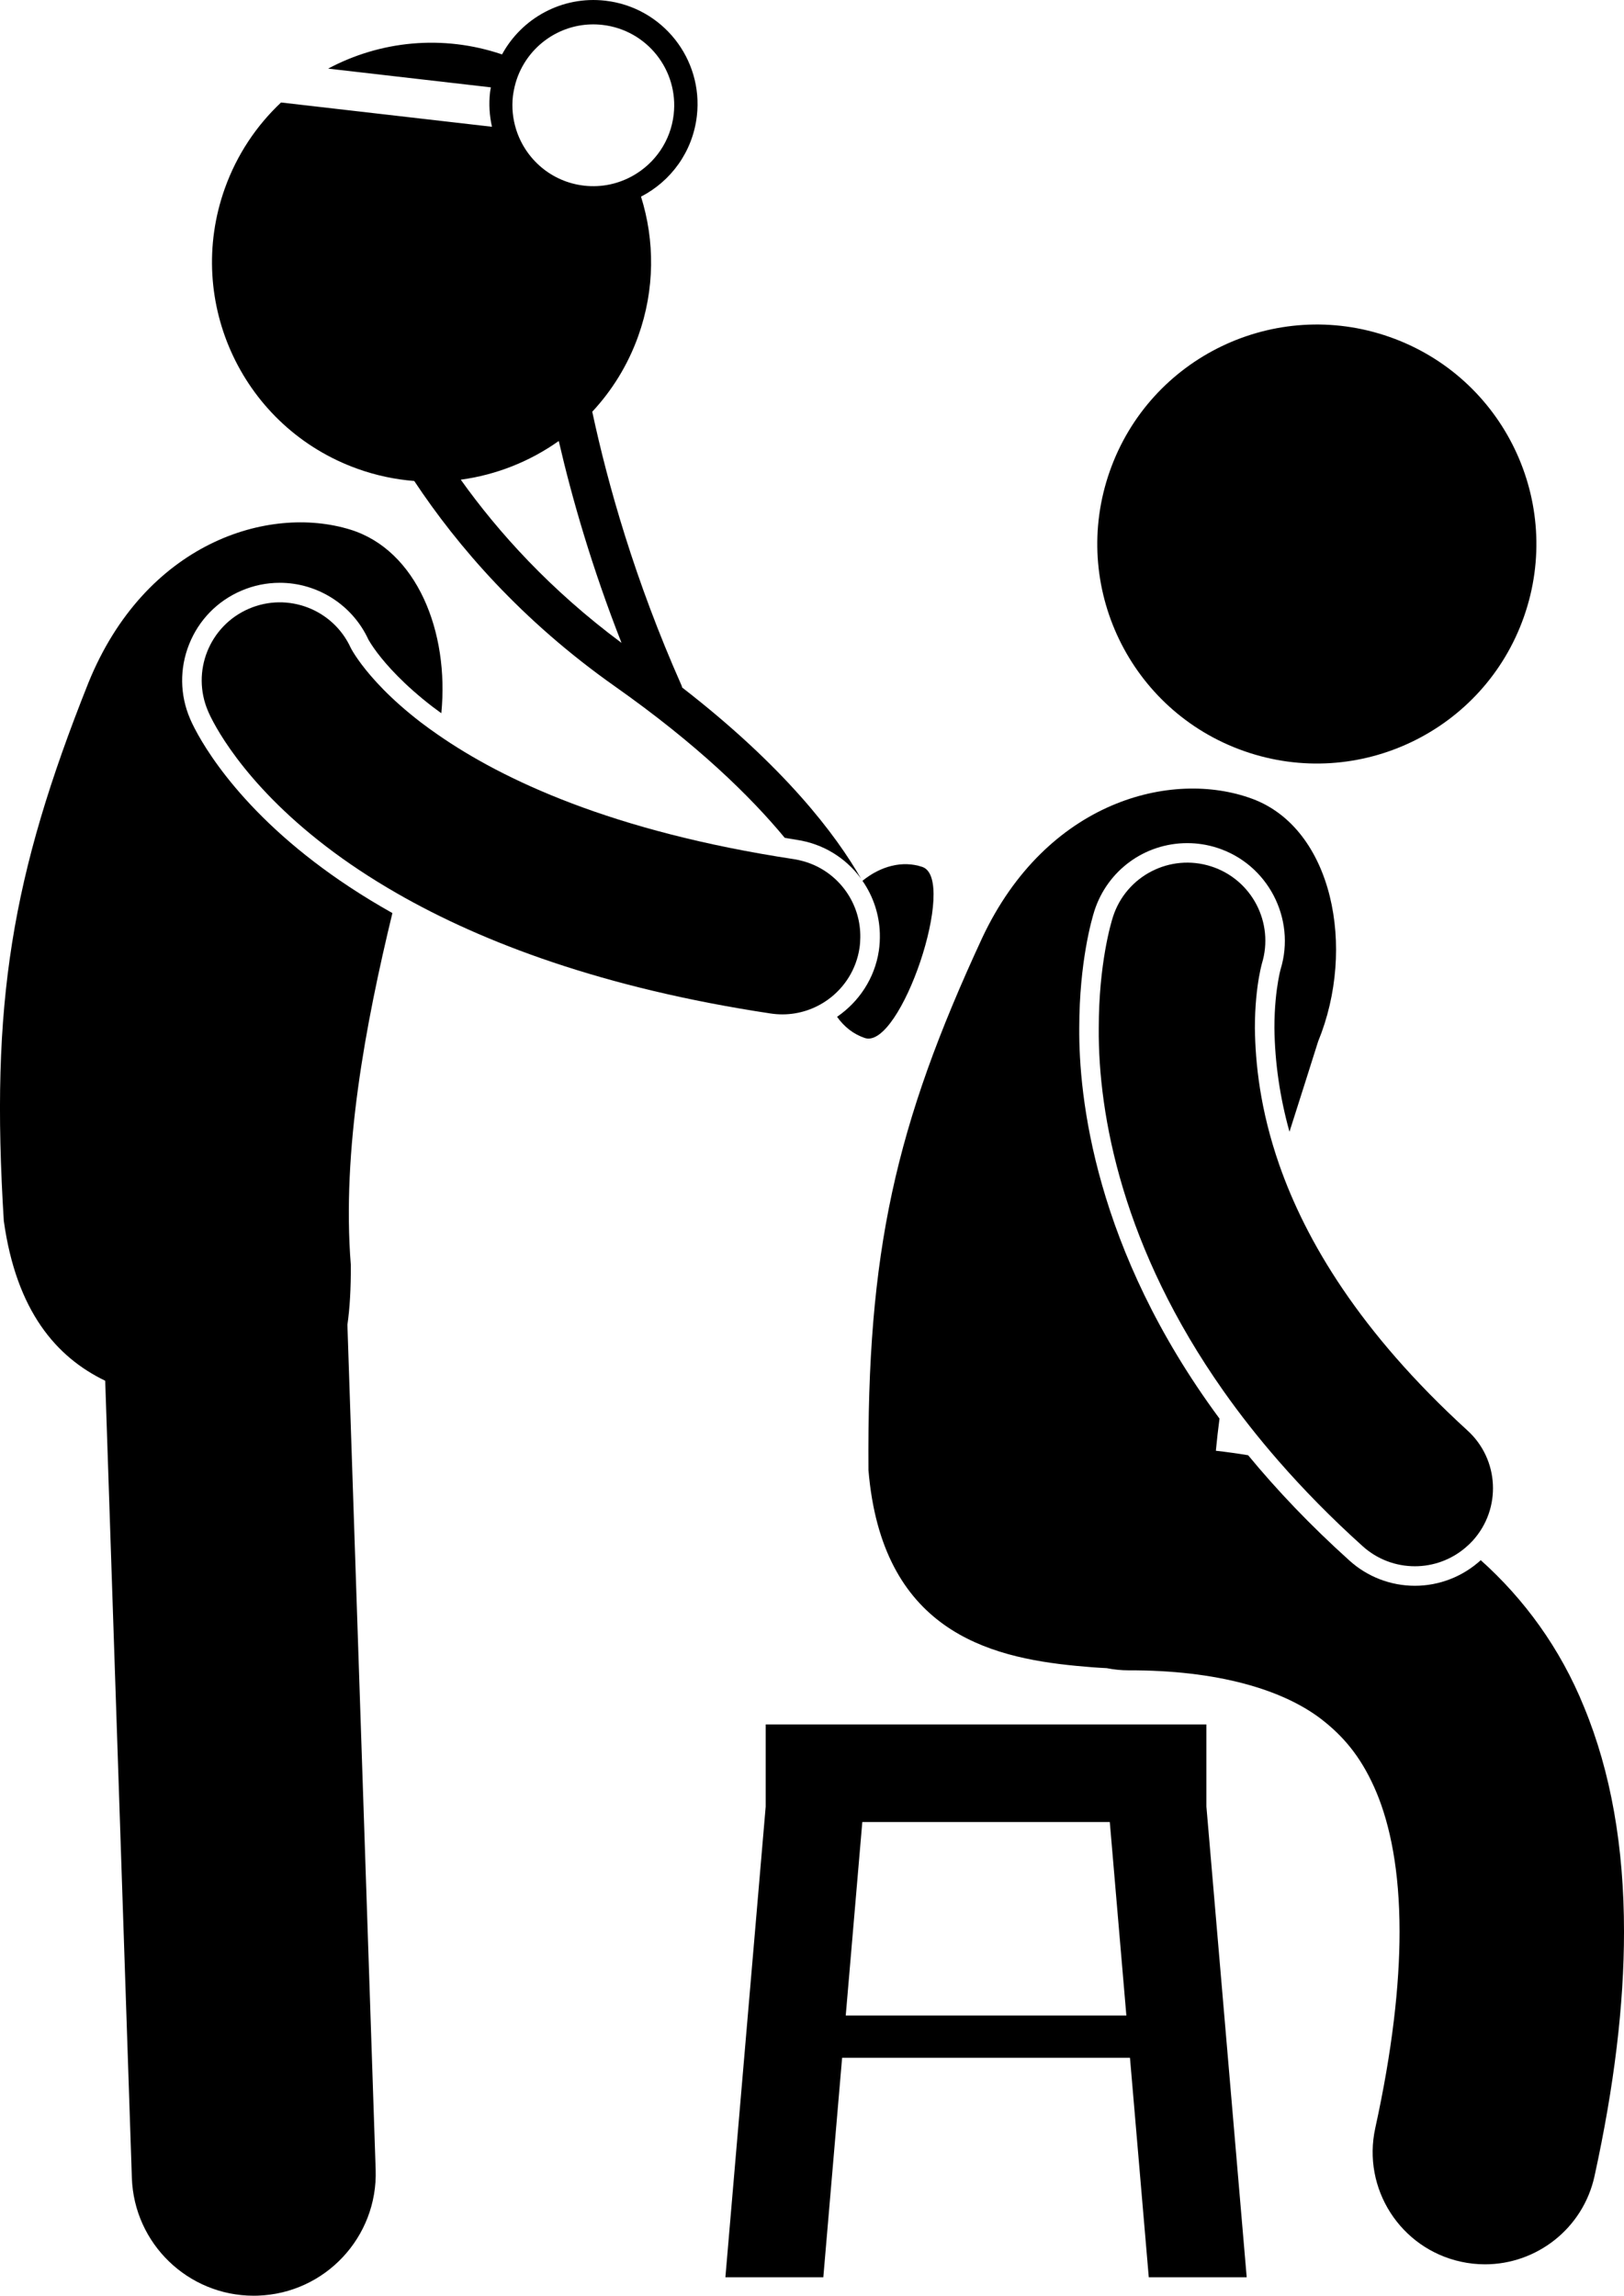 <?xml version="1.0" encoding="utf-8"?>
<!-- Generator: Adobe Illustrator 23.0.2, SVG Export Plug-In . SVG Version: 6.00 Build 0)  -->
<svg version="1.1" id="Layer_1" xmlns="http://www.w3.org/2000/svg" xmlns:xlink="http://www.w3.org/1999/xlink" x="0px" y="0px"
	 viewBox="0 0 166.434 235.309" enable-background="new 0 0 166.434 235.309" xml:space="preserve">
<g>
	<path d="M127.507,76.988c11.725,4.113,24.561-2.057,28.675-13.779c4.113-11.722-2.056-24.561-13.779-28.673
		c-11.723-4.114-24.561,2.056-28.674,13.779C109.615,60.037,115.785,72.876,127.507,76.988z"/>
	<path d="M110.281,170.748c1.12,0.107,2.165,0.193,3.138,0.236c0.73,0.145,1.484,0.225,2.256,0.225
		c8.915-0.031,16.024,1.91,20.176,5.351c2.136,1.747,3.836,3.869,5.229,7.192c1.372,3.313,2.353,7.923,2.352,14.249
		c0.002,5.446-0.735,12.136-2.489,20.125c-1.359,6.205,2.569,12.337,8.774,13.696
		c0.829,0.182,1.657,0.269,2.473,0.269c5.285,0,10.045-3.665,11.223-9.04c2.028-9.274,3.02-17.553,3.022-25.05
		c0-8.674-1.338-16.351-4.093-23.029c-2.444-6.045-6.169-11.104-10.588-15.055
		c-1.835,1.676-4.244,2.623-6.748,2.623c-2.484,0-4.868-0.918-6.712-2.586c-4.007-3.608-7.438-7.226-10.38-10.793
		c-1.1-0.183-2.203-0.335-3.307-0.461c0.104-1.096,0.228-2.193,0.373-3.294
		c-12.866-17.408-14.431-33.102-14.373-40.051c0.004-6.761,1.289-11.163,1.546-11.975
		c1.335-4.168,5.162-6.96,9.526-6.96c1.03,0,2.056,0.159,3.046,0.476c5.195,1.66,8.115,7.253,6.513,12.466
		l-0.021,0.079c-0.054,0.215-0.135,0.574-0.222,1.073c-0.178,1.02-0.39,2.692-0.388,4.855
		c0.043,3.571,0.566,7.118,1.544,10.636c1.038-3.29,2.049-6.408,2.937-9.26c3.933-9.583,1.492-21.832-6.764-24.873
		c-8.254-3.041-21.061,0.226-27.652,14.235c-8.953,19.317-11.831,32.213-11.669,54.577
		C90.368,167.031,101.158,169.871,110.281,170.748z"/>
	<path d="M129.023,100.17c0.1-0.567,0.193-0.973,0.248-1.197c0.027-0.112,0.045-0.18,0.052-0.199h-0.001
		c1.288-4.185-1.028-8.636-5.208-9.973c-4.209-1.346-8.71,0.975-10.056,5.182
		c-0.194,0.615-1.449,4.764-1.453,11.389c-0.075,8.99,2.491,22.607,12.785,37.211
		c1.672,2.372,3.55,4.77,5.652,7.179c2.528,2.897,5.373,5.808,8.593,8.707c1.531,1.388,3.452,2.071,5.368,2.071
		c1.866,0,3.723-0.654,5.211-1.933c0.251-0.216,0.494-0.444,0.722-0.695c2.967-3.273,2.718-8.331-0.555-11.299
		c-11.067-10.104-16.577-19.481-19.28-27.234c-1.969-5.647-2.452-10.434-2.495-14.007
		C128.605,103.083,128.826,101.302,129.023,100.17z"/>
	<path d="M10.782,141.525l2.731,81.7c0.227,6.759,5.775,12.084,12.485,12.084c0.142,0,0.284-0.002,0.427-0.007
		c6.9-0.231,12.306-6.011,12.074-12.91l-2.896-86.601c0.246-1.693,0.363-3.714,0.35-6.142
		c-0.936-11.753,1.506-24.654,4.261-36.059c-3.212-1.805-5.857-3.593-7.998-5.235
		c-9.413-7.197-12.424-13.935-12.735-14.678c-1.049-2.435-1.088-5.151-0.101-7.633
		c0.986-2.482,2.881-4.431,5.335-5.489c1.259-0.543,2.591-0.819,3.958-0.819c3.897,0,7.466,2.291,9.09,5.837
		l0.039,0.059c0.093,0.165,0.358,0.609,0.858,1.274c0.971,1.286,2.753,3.297,5.719,5.573
		c0.268,0.205,0.559,0.415,0.849,0.625c0.827-8.326-2.505-16.723-9.346-18.825
		c-8.408-2.584-21.017,1.379-26.831,15.729c-7.882,19.779-10.049,32.812-8.661,55.135
		C1.68,134.41,5.79,139.117,10.782,141.525z"/>
	<path d="M117.731,233.422h10.036l-4.13-48.251v-8.416h-45.167v8.428l-4.129,48.239h10.036l1.926-22.5h29.502
		L117.731,233.422z M86.675,206.589l1.698-19.834h25.363l1.698,19.834H86.675z"/>
	<path d="M88.225,90.038c0.01,0.014,0.018,0.029,0.029,0.043c-2.579-4.513-7.837-11.471-18.339-19.606
		c-0.023-0.077-0.042-0.155-0.075-0.23c-4.766-10.75-7.537-20.534-9.144-28.044c2.024-2.172,3.65-4.781,4.713-7.753
		c1.714-4.793,1.7-9.784,0.284-14.293c3.057-1.575,5.3-4.594,5.723-8.267
		c0.674-5.852-3.524-11.143-9.376-11.816c-4.452-0.513-8.572,1.797-10.589,5.506
		c-6.114-2.076-12.521-1.373-17.822,1.456l16.677,1.92c-0.027,0.165-0.064,0.326-0.083,0.494
		c-0.141,1.22-0.058,2.412,0.195,3.546l-21.616-2.489c-2.509,2.36-4.517,5.33-5.757,8.796
		c-4.183,11.698,1.91,24.573,13.608,28.756c1.917,0.686,3.865,1.09,5.801,1.244
		c4.443,6.706,11.008,14.313,20.571,21.057c8.412,5.927,13.868,11.253,17.401,15.522
		c0.419,0.067,0.819,0.141,1.246,0.205C84.312,86.484,86.64,87.887,88.225,90.038z M52.566,9.843
		c0.024-0.209,0.064-0.414,0.103-0.618c0.19-0.994,0.554-1.915,1.056-2.739c1.631-2.677,4.709-4.314,8.028-3.932
		c4.549,0.524,7.811,4.636,7.288,9.186c-0.315,2.733-1.929,4.995-4.151,6.257c-1.477,0.839-3.218,1.241-5.035,1.032
		c-3.354-0.386-6.003-2.725-6.957-5.75C52.559,12.201,52.429,11.038,52.566,9.843z M47.221,49.167
		c3.628-0.49,7.077-1.86,10.043-3.966c1.364,5.909,3.402,12.977,6.431,20.694
		C56.42,60.487,51.09,54.59,47.221,49.167z"/>
	<path d="M90.168,95.655c0.018,0.6-0.012,1.206-0.103,1.812c-0.427,2.817-2.044,5.225-4.28,6.754
		c0.717,1.015,1.676,1.78,2.84,2.172c3.665,1.232,9.559-16.304,5.894-17.536
		c-2.039-0.685-4.271-0.08-6.131,1.424c0.564,0.812,0.999,1.688,1.297,2.605
		C89.975,93.779,90.14,94.709,90.168,95.655z"/>
	<path d="M37.065,68.112c-0.526-0.699-0.843-1.213-1.002-1.489c-0.066-0.119-0.104-0.191-0.118-0.218
		c-1.804-3.941-6.436-5.736-10.438-4.011c-4.057,1.748-5.93,6.454-4.18,10.511
		c0.438,1.045,3.414,7.217,12.108,13.865c2.086,1.601,4.505,3.223,7.274,4.812
		c8.755,5.025,21.105,9.714,38.27,12.3c0.405,0.061,0.808,0.091,1.206,0.091c1.724,0,3.353-0.56,4.685-1.526
		c1.675-1.214,2.881-3.071,3.216-5.277c0.055-0.366,0.076-0.729,0.081-1.088c0.022-1.579-0.419-3.08-1.219-4.355
		c-1.039-1.655-2.673-2.921-4.657-3.463c-0.3-0.082-0.605-0.152-0.92-0.2
		c-18.675-2.834-29.862-8.156-36.472-12.741c-0.612-0.424-1.199-0.845-1.735-1.254
		C40.003,71.644,38.12,69.51,37.065,68.112z"/>
</g>
</svg>
